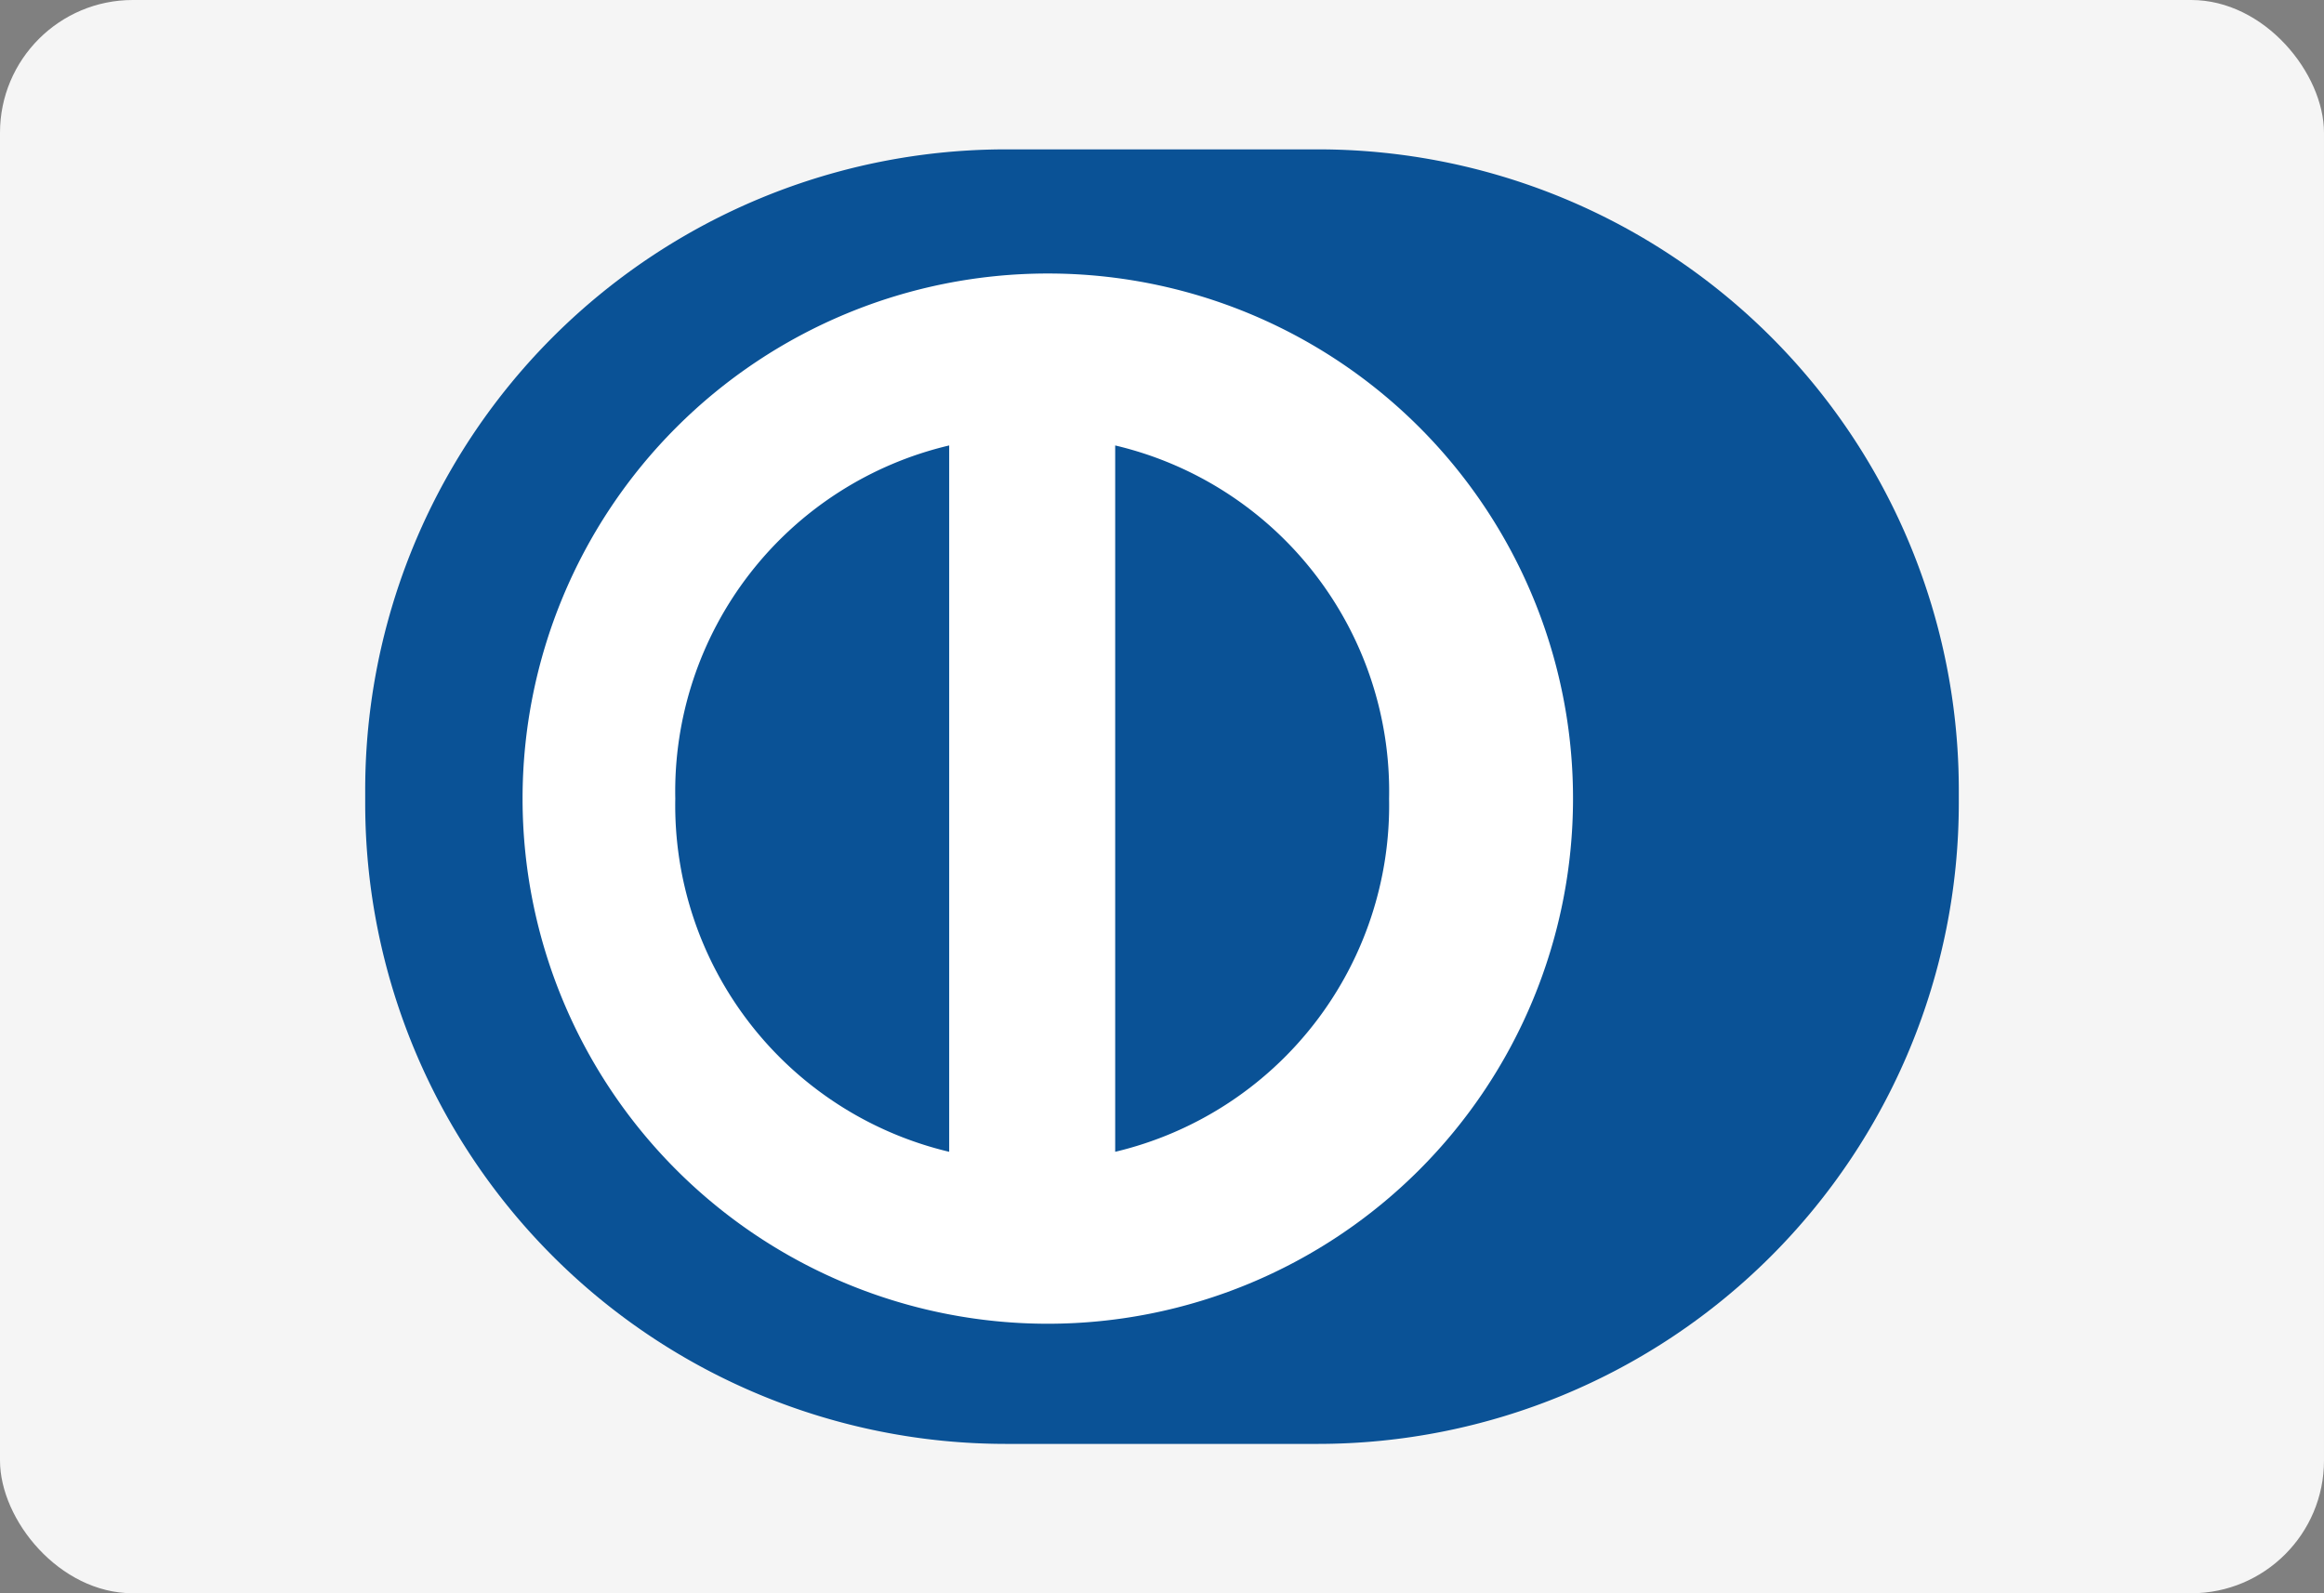 <svg xmlns="http://www.w3.org/2000/svg" viewBox="0 0 70 48"><rect x="0" y="0" width="70" height="48" fill="#808080" stroke="none"/><defs><style>.cls-1{fill:#f5f5f5;}.cls-2{fill:#0a5296;}.cls-3{fill:#fff;}</style></defs><title>dinner-club</title><g id="dinner_club"><rect class="cls-1" width="70" height="48" rx="4" ry="4"/><path class="cls-2" d="M30.3 4.5h9.39a19.3 19.3 0 0 1 19.31 19.31v.39a19.31 19.31 0 0 1-19.31 19.3h-9.39a19.3 19.3 0 0 1-19.3-19.3v-.39a19.3 19.3 0 0 1 19.3-19.31z"/><path class="cls-3" d="M31.56 8.24a15.82 15.82 0 1 0 15.82 15.82 15.81 15.81 0 0 0-15.82-15.82zm-11.22 15.82a10.71 10.71 0 0 1 8.25-10.64v21.28a10.73 10.73 0 0 1-8.25-10.64zm13.25 10.64v-21.28a10.71 10.71 0 0 1 8.25 10.64 10.73 10.73 0 0 1-8.25 10.64z"/></g></svg>